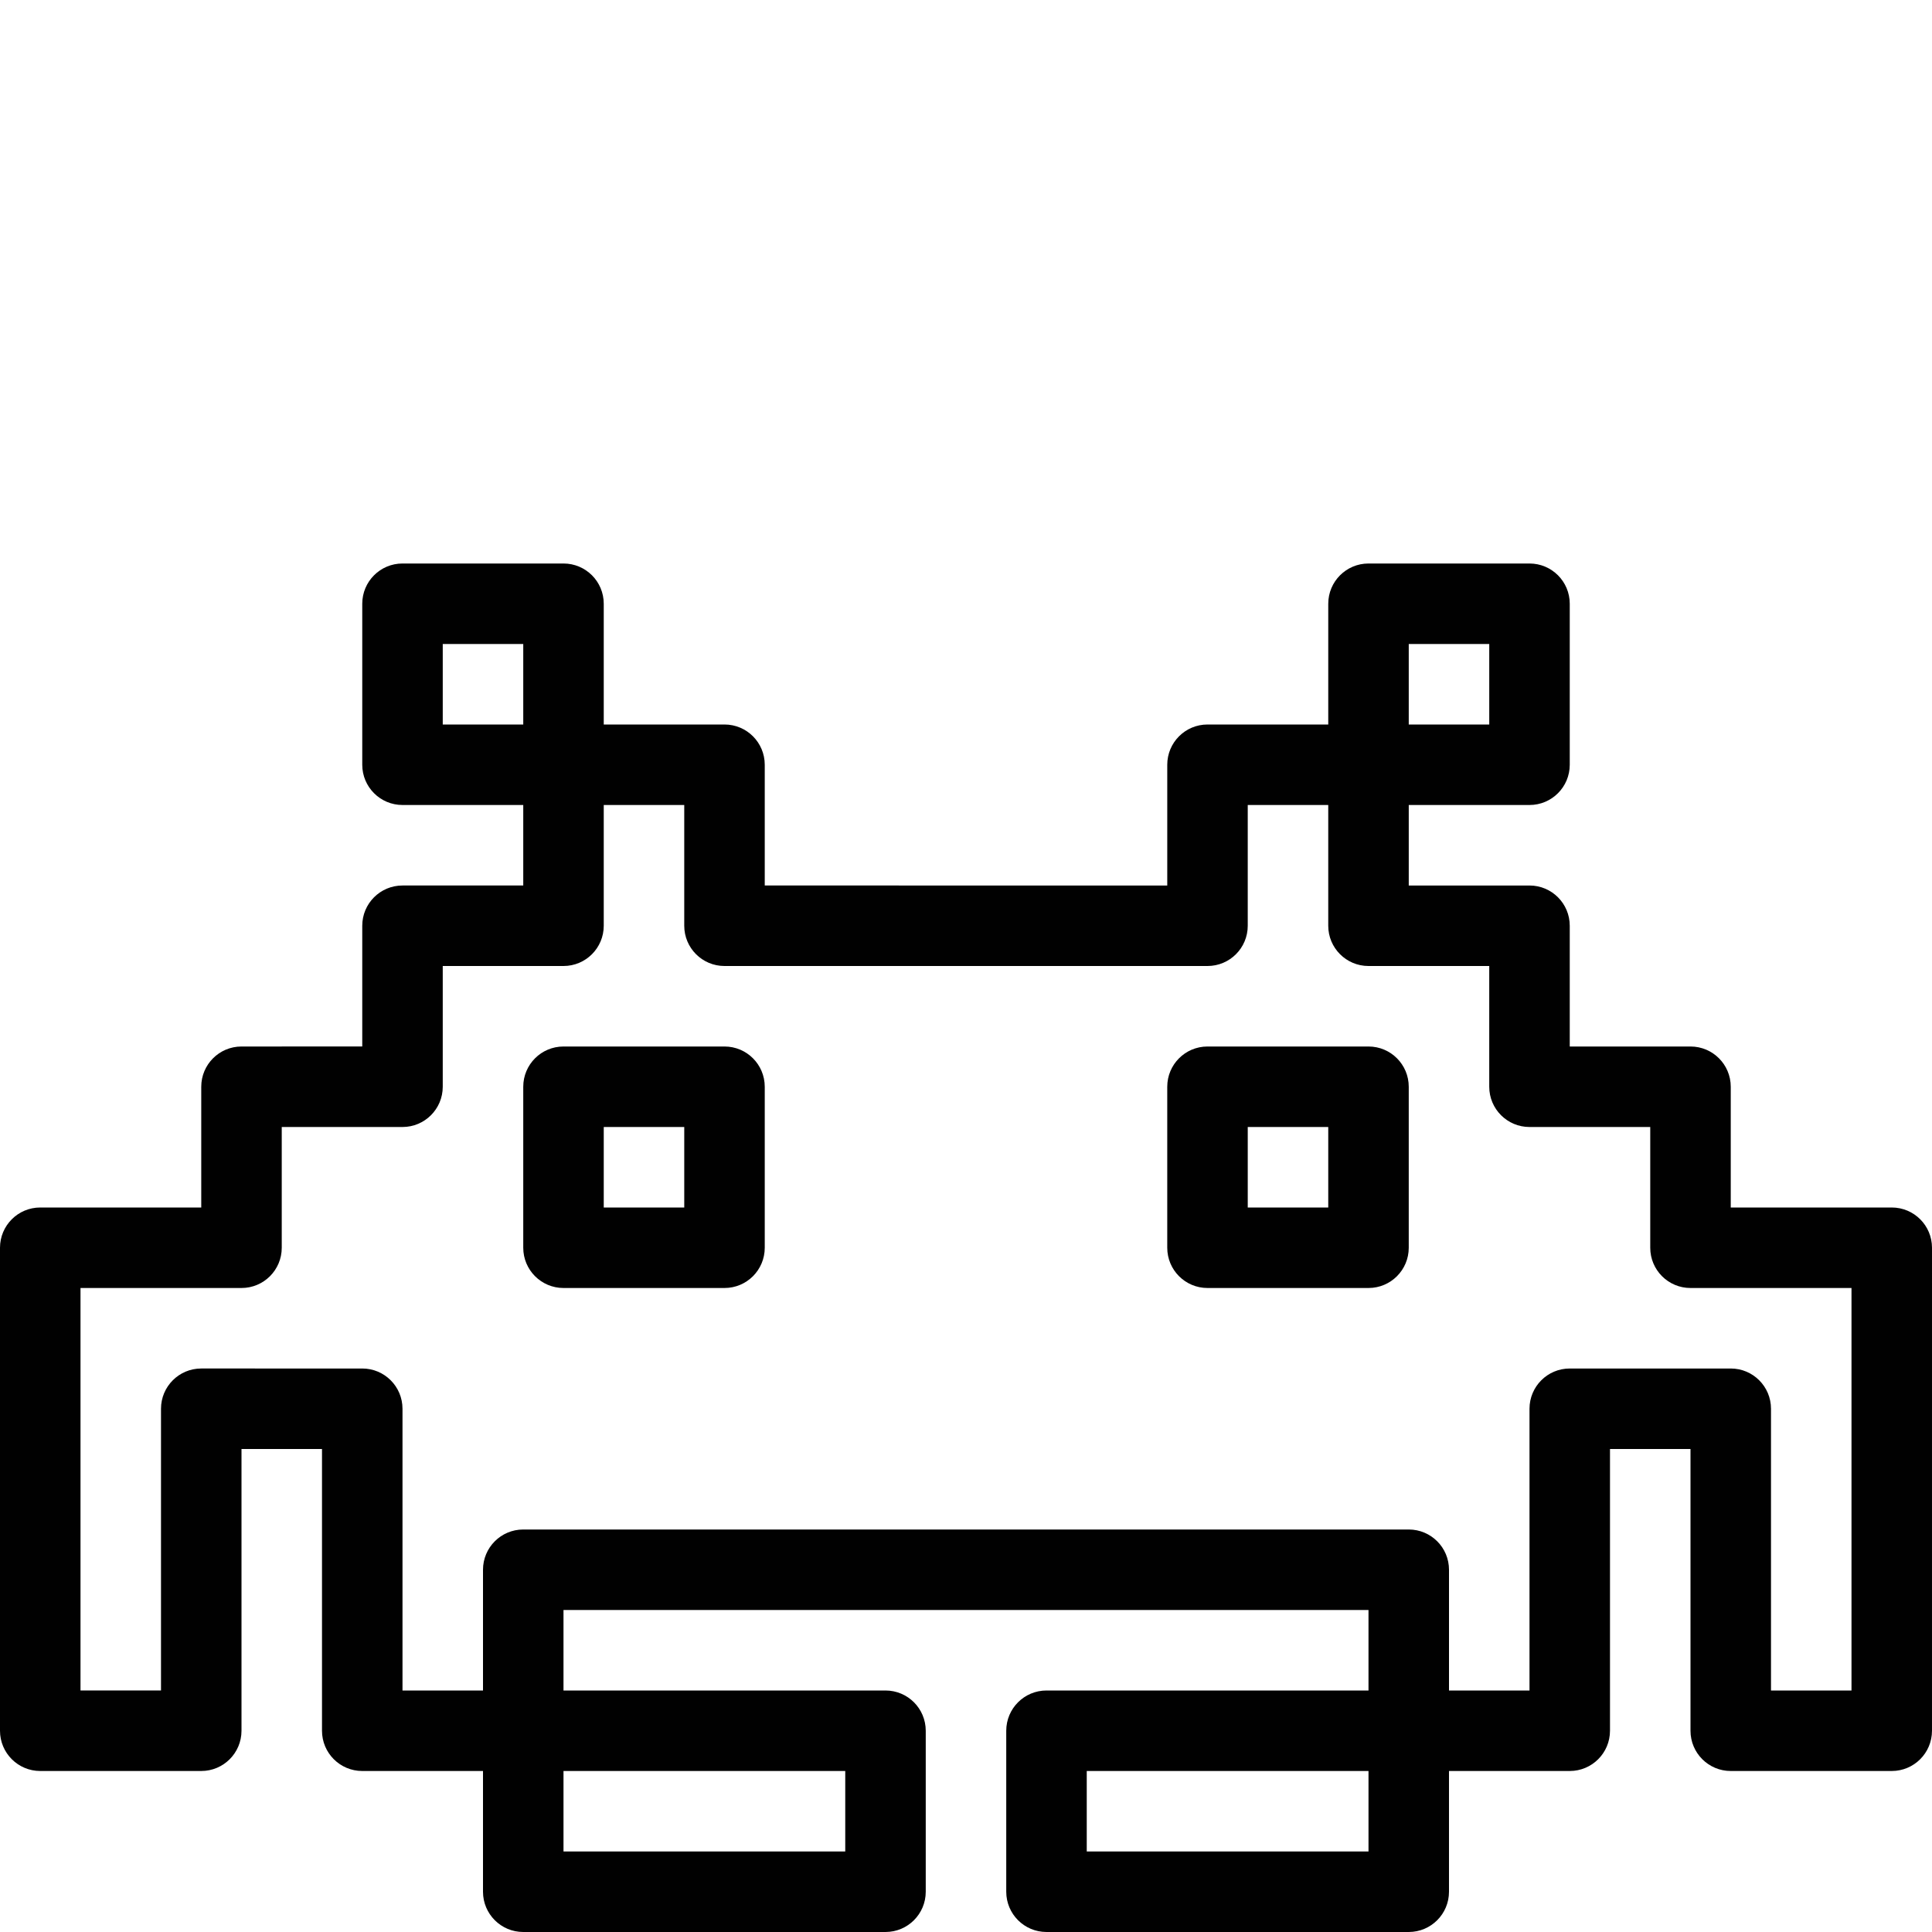 <?xml version="1.0" encoding="utf-8"?>
<!-- Generator: Adobe Illustrator 17.0.0, SVG Export Plug-In . SVG Version: 6.00 Build 0)  -->
<!DOCTYPE svg PUBLIC "-//W3C//DTD SVG 1.1//EN" "http://www.w3.org/Graphics/SVG/1.1/DTD/svg11.dtd">
<svg version="1.1" id="Layer_1" xmlns="http://www.w3.org/2000/svg" xmlns:xlink="http://www.w3.org/1999/xlink" x="0px" y="0px"
	 width="48px" height="48px" viewBox="0 0 48 48" enable-background="new 0 0 48 48" xml:space="preserve">
<g>
	<path fill="#010101" d="M47,30h-4v-3c0-0.552-0.447-1-1-1h-3v-3c0-0.552-0.447-1-1-1h-3v-2h3c0.553,0,1-0.448,1-1v-4
		c0-0.552-0.447-1-1-1h-4c-0.553,0-1,0.448-1,1v3h-3c-0.553,0-1,0.448-1,1v3H19v-3c0-0.552-0.447-1-1-1h-3v-3c0-0.552-0.447-1-1-1
		h-4c-0.553,0-1,0.448-1,1v4c0,0.552,0.447,1,1,1h3v2h-3c-0.553,0-1,0.448-1,1v3H6c-0.553,0-1,0.448-1,1v3H1c-0.553,0-1,0.448-1,1
		v12c0,0.552,0.447,1,1,1h4c0.553,0,1-0.448,1-1v-7h2v7c0,0.552,0.447,1,1,1h3v3c0,0.552,0.447,1,1,1h9c0.553,0,1-0.448,1-1v-4
		c0-0.552-0.447-1-1-1h-8v-2h20v2h-8c-0.553,0-1,0.448-1,1v4c0,0.552,0.447,1,1,1h9c0.553,0,1-0.448,1-1v-3h3c0.553,0,1-0.448,1-1
		v-7h2v7c0,0.552,0.447,1,1,1h4c0.553,0,1-0.448,1-1V31C48,30.448,47.553,30,47,30z M35,16h2v2h-2V16z M11,16h2v2h-2V16z M21,46h-7
		v-2h7V46z M34,46h-7v-2h7V46z M46,42h-2v-7c0-0.552-0.447-1-1-1h-4c-0.553,0-1,0.448-1,1v7h-2v-3c0-0.552-0.447-1-1-1H13
		c-0.553,0-1,0.448-1,1v3h-2v-7c0-0.552-0.447-1-1-1H5c-0.553,0-1,0.448-1,1v7H2V32h4c0.553,0,1-0.448,1-1v-3h3c0.553,0,1-0.448,1-1
		v-3h3c0.553,0,1-0.448,1-1v-3h2v3c0,0.552,0.447,1,1,1h12c0.553,0,1-0.448,1-1v-3h2v3c0,0.552,0.447,1,1,1h3v3c0,0.552,0.447,1,1,1
		h3v3c0,0.552,0.447,1,1,1h4V42z"/>
	<path fill="#010101" d="M18,26h-4c-0.553,0-1,0.448-1,1v4c0,0.552,0.447,1,1,1h4c0.553,0,1-0.448,1-1v-4C19,26.448,18.553,26,18,26
		z M17,30h-2v-2h2V30z"/>
	<path fill="#010101" d="M34,26h-4c-0.553,0-1,0.448-1,1v4c0,0.552,0.447,1,1,1h4c0.553,0,1-0.448,1-1v-4C35,26.448,34.553,26,34,26
		z M33,30h-2v-2h2V30z"/>
</g>
<g id="nyt_x5F_exporter_x5F_info" display="none">
</g>
</svg>
